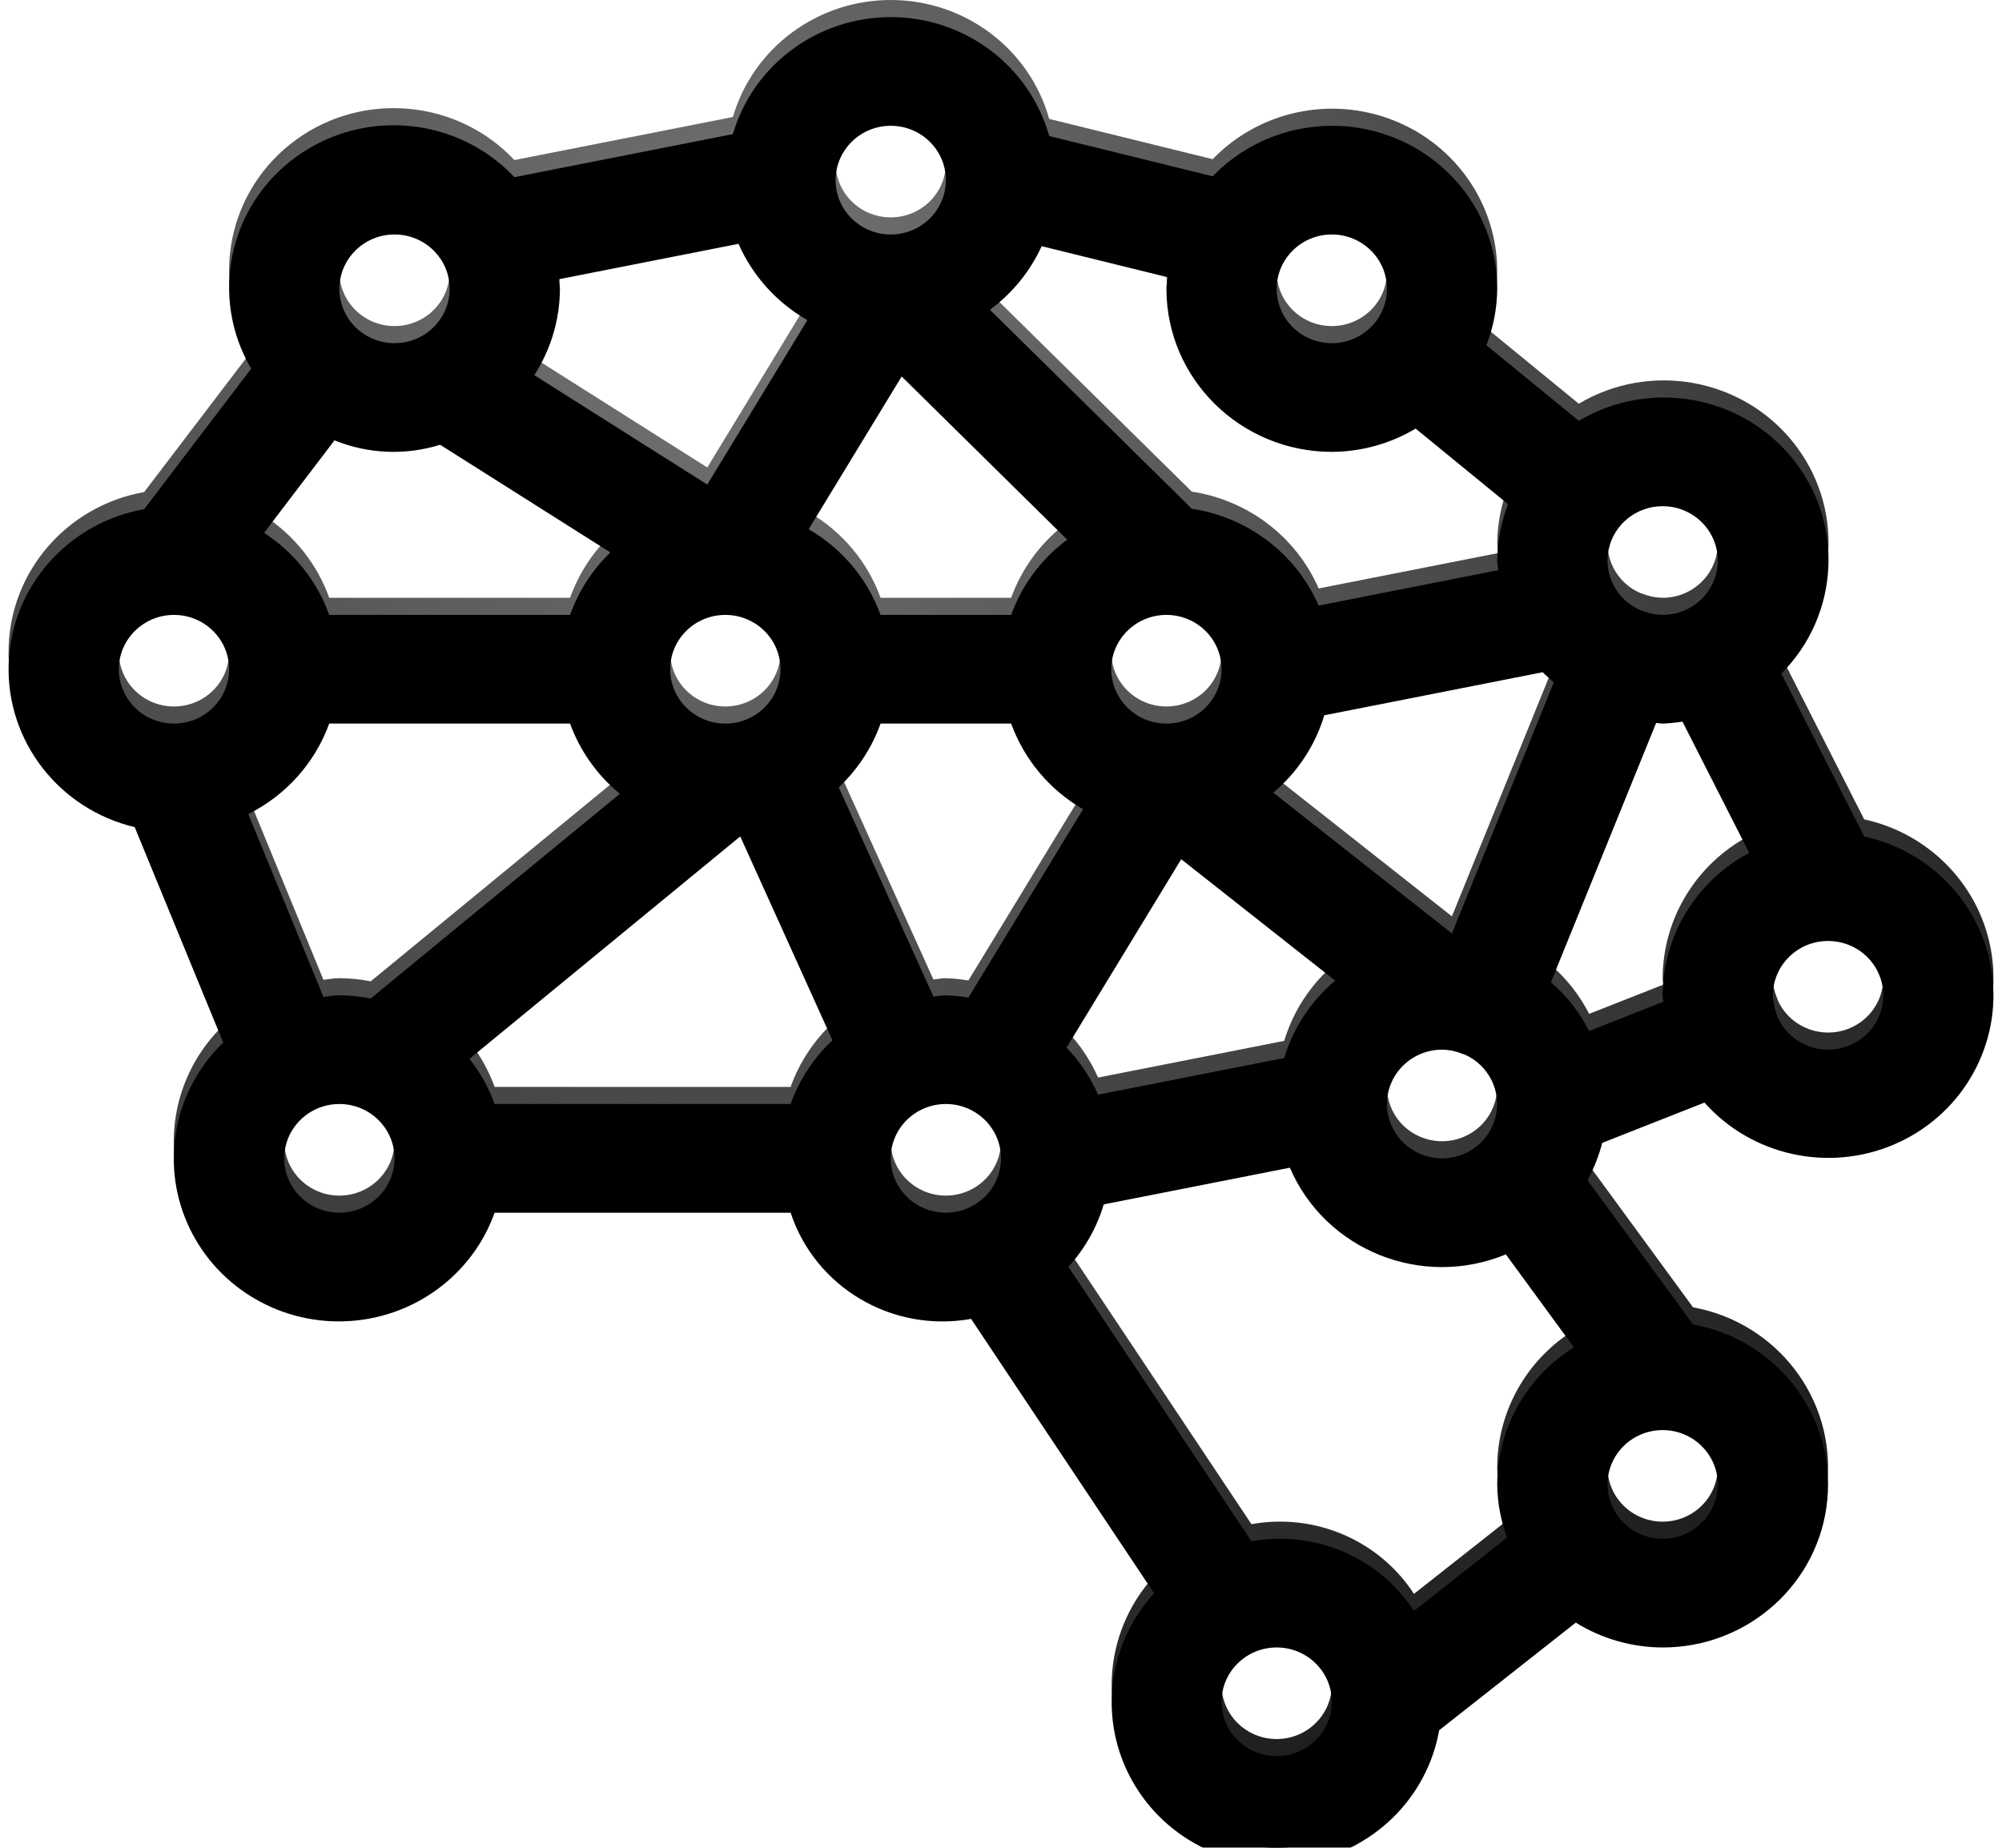 <?xml version="1.0" encoding="UTF-8"?>
<svg width="117px" height="108px" viewBox="0 0 117 108" version="1.1" xmlns="http://www.w3.org/2000/svg" xmlns:xlink="http://www.w3.org/1999/xlink">
    <!-- Generator: Sketch 53.2 (72643) - https://sketchapp.com -->
    <title>Shape</title>
    <desc>Created with Sketch.</desc>
    <defs>
        <radialGradient cx="36.808%" cy="16.966%" fx="36.808%" fy="16.966%" r="106.342%" gradientTransform="translate(0.368,0.17),scale(0.931,1),rotate(58.281),translate(-0.368,-0.17)" id="radialGradient-1">
            <stop stop-color="#747474" offset="0%"></stop>
            <stop stop-color="#070707" offset="100%"></stop>
        </radialGradient>
        <path d="M197.792,168.651 C198.253,163.751 194.851,159.312 189.943,158.411 L183.773,149.98 C184.151,149.292 184.441,148.56 184.636,147.801 L190.611,145.445 C193.371,148.543 197.841,149.533 201.68,147.899 C205.519,146.264 207.852,142.377 207.457,138.273 C207.062,134.169 204.028,130.784 199.946,129.891 L195.105,120.372 C198.501,116.961 198.794,111.593 195.789,107.843 C192.784,104.092 187.419,103.129 183.267,105.596 L177.868,101.178 C178.277,100.125 178.491,99.009 178.5,97.882 C178.508,93.99 176.11,90.486 172.446,89.037 C168.783,87.587 164.592,88.485 161.87,91.304 L152.317,88.95 C151.173,84.865 147.415,82.026 143.116,82 C138.817,81.974 135.024,84.768 133.83,88.839 L121.063,91.356 C117.733,87.816 112.236,87.307 108.296,90.174 C104.356,93.041 103.23,98.369 105.679,102.549 L99.424,110.762 C94.941,111.56 91.637,115.344 91.504,119.833 C91.371,124.322 94.444,128.29 98.872,129.346 L104.045,141.935 C101.207,144.681 100.369,148.863 101.934,152.467 C103.5,156.071 107.148,158.359 111.123,158.23 C115.098,158.1 118.585,155.58 119.906,151.882 L137.205,151.882 C138.649,156.262 143.156,158.913 147.752,158.088 L158.449,174.128 C155.705,177.128 155.184,181.509 157.149,185.053 C159.114,188.597 163.137,190.53 167.179,189.873 C171.222,189.215 174.401,186.11 175.107,182.132 L183.092,175.84 C184.612,176.784 186.37,177.288 188.166,177.294 C193.159,177.297 197.332,173.551 197.792,168.651 Z M197.833,135.999 C199.445,135.996 200.811,137.167 201.032,138.74 C201.253,140.314 200.26,141.806 198.708,142.235 C197.157,142.663 195.522,141.895 194.882,140.437 C194.871,140.408 194.878,140.377 194.866,140.348 L194.845,140.318 C194.696,139.955 194.616,139.567 194.611,139.175 C194.613,137.422 196.055,136.001 197.833,135.999 Z M185.012,113.118 C185.322,111.644 186.64,110.586 188.167,110.587 C189.947,110.587 191.389,112.009 191.389,113.764 C191.389,115.518 189.947,116.94 188.167,116.94 C187.768,116.935 187.375,116.857 187.005,116.709 L186.978,116.691 C186.949,116.68 186.92,116.685 186.89,116.675 C185.487,116.079 184.703,114.593 185.012,113.118 Z M181.807,120.884 L181.807,120.884 L175.852,135.56 L165.414,127.329 C166.83,126.138 167.865,124.567 168.394,122.808 L181.16,120.291 C181.363,120.502 181.585,120.691 181.807,120.884 Z M178.376,146.387 C177.942,147.915 176.431,148.892 174.836,148.675 C173.242,148.459 172.054,147.115 172.056,145.528 C172.058,143.775 173.499,142.354 175.278,142.352 C175.677,142.357 176.071,142.436 176.44,142.584 L176.468,142.602 C176.497,142.613 176.527,142.608 176.556,142.619 C178.033,143.25 178.81,144.859 178.376,146.387 Z M168.834,94.705 C170.613,94.705 172.056,96.127 172.056,97.882 C172.056,99.636 170.613,101.058 168.834,101.058 C167.054,101.058 165.611,99.636 165.611,97.882 C165.613,96.128 167.055,94.707 168.834,94.705 Z M151.877,95.389 L159.237,97.203 C159.22,97.431 159.167,97.65 159.167,97.882 C159.173,103.143 163.498,107.406 168.834,107.412 C170.562,107.403 172.255,106.932 173.734,106.051 L179.132,110.469 C178.724,111.521 178.51,112.637 178.501,113.765 C178.501,113.957 178.547,114.136 178.558,114.326 L168.064,116.395 C166.748,113.375 163.947,111.237 160.652,110.736 L148.854,99.106 C150.164,98.138 151.204,96.86 151.877,95.389 Z M162.389,120.117 C162.389,121.872 160.947,123.293 159.167,123.293 C157.388,123.292 155.947,121.871 155.945,120.117 C155.945,118.363 157.388,116.941 159.167,116.941 C160.947,116.941 162.389,118.363 162.389,120.117 Z M143.056,88.352 C144.836,88.352 146.278,89.774 146.278,91.529 C146.278,93.283 144.836,94.705 143.056,94.705 C141.276,94.705 139.834,93.283 139.834,91.529 C139.835,89.776 141.277,88.354 143.056,88.352 Z M143.695,103.005 L153.369,112.541 C151.865,113.661 150.726,115.19 150.094,116.94 L142.462,116.94 C141.701,114.837 140.214,113.065 138.261,111.933 L143.695,103.005 Z M123.665,97.321 L134.16,95.252 C134.983,97.124 136.394,98.688 138.184,99.712 L132.335,109.323 L122.224,102.927 C123.198,101.419 123.717,99.669 123.723,97.882 C123.723,97.69 123.676,97.51 123.665,97.321 Z M136.612,120.117 C136.612,121.872 135.169,123.293 133.389,123.293 C131.611,123.292 130.169,121.871 130.167,120.117 C130.167,118.363 131.61,116.941 133.389,116.941 C135.169,116.941 136.612,118.363 136.612,120.117 Z M114.056,94.705 C115.836,94.705 117.278,96.127 117.278,97.882 C117.278,99.636 115.836,101.058 114.056,101.058 C112.276,101.058 110.834,99.636 110.834,97.882 C110.836,96.128 112.277,94.707 114.056,94.705 Z M110.549,106.738 C112.512,107.537 114.698,107.628 116.722,106.996 L126.671,113.289 C125.612,114.312 124.806,115.561 124.317,116.94 L110.24,116.94 C109.537,114.974 108.199,113.289 106.432,112.144 L110.549,106.738 Z M101.167,123.293 C99.387,123.293 97.945,121.872 97.945,120.117 C97.947,118.364 99.388,116.942 101.167,116.941 C102.947,116.941 104.389,118.363 104.389,120.117 C104.389,121.872 102.947,123.293 101.167,123.293 Z M110.834,151.882 C109.054,151.882 107.612,150.459 107.612,148.705 C107.612,146.951 109.054,145.529 110.834,145.529 C112.613,145.529 114.056,146.951 114.056,148.705 C114.054,150.459 112.613,151.88 110.834,151.882 Z M112.666,139.358 C112.063,139.24 111.449,139.179 110.834,139.175 C110.515,139.175 110.213,139.238 109.902,139.269 L105.511,128.583 C107.716,127.481 109.408,125.588 110.24,123.293 L124.316,123.293 C124.897,124.893 125.902,126.31 127.226,127.397 L112.666,139.358 Z M137.205,145.528 L119.906,145.528 C119.562,144.577 119.066,143.686 118.436,142.889 L134.261,129.889 L139.65,141.804 C138.549,142.838 137.711,144.114 137.205,145.528 Z M142.462,123.293 L150.095,123.293 C150.855,125.397 152.342,127.169 154.295,128.3 L147.596,139.307 C147.16,139.234 146.72,139.19 146.279,139.176 C146.029,139.176 145.794,139.23 145.549,139.248 L140.018,127.018 C141.119,125.984 141.956,124.708 142.462,123.293 Z M146.278,151.882 C144.498,151.882 143.056,150.459 143.056,148.705 C143.056,146.951 144.499,145.529 146.278,145.529 C148.058,145.529 149.5,146.951 149.5,148.705 C149.499,150.459 148.057,151.88 146.278,151.882 Z M160.032,131.221 L169.031,138.317 C167.615,139.509 166.58,141.079 166.052,142.838 L155.174,144.983 C154.726,143.968 154.102,143.037 153.331,142.233 L160.032,131.221 Z M165.611,183.646 C163.832,183.646 162.389,182.224 162.389,180.47 C162.389,178.715 163.832,177.293 165.611,177.293 C167.391,177.293 168.834,178.715 168.834,180.47 C168.832,182.223 167.39,183.644 165.611,183.646 Z M178.5,167.764 C178.512,168.825 178.706,169.877 179.073,170.874 L173.634,175.161 C171.6,172.029 167.848,170.419 164.137,171.087 L153.44,155.047 C154.395,153.997 155.101,152.749 155.504,151.396 L166.382,149.251 C168.456,154.08 174.1,156.345 179.005,154.318 L182.98,159.75 C180.195,161.491 178.506,164.513 178.5,167.764 Z M181.638,138.409 L187.787,123.256 C187.915,123.261 188.037,123.293 188.167,123.293 C188.555,123.279 188.942,123.24 189.326,123.178 L193.227,130.85 C190.121,132.502 188.179,135.697 188.167,139.176 C188.167,139.305 188.2,139.424 188.205,139.552 L183.873,141.259 C183.319,140.178 182.561,139.21 181.638,138.409 Z M188.167,170.94 C186.387,170.94 184.945,169.518 184.945,167.764 C184.947,166.01 186.388,164.589 188.167,164.588 C189.946,164.588 191.389,166.009 191.389,167.764 C191.389,169.518 189.946,170.94 188.167,170.94 Z" id="path-2"></path>
        <filter x="-1.7%" y="-1.9%" width="103.4%" height="103.7%" filterUnits="objectBoundingBox" id="filter-3">
            <feGaussianBlur stdDeviation="1.5" in="SourceAlpha" result="shadowBlurInner1"></feGaussianBlur>
            <feOffset dx="0" dy="1" in="shadowBlurInner1" result="shadowOffsetInner1"></feOffset>
            <feComposite in="shadowOffsetInner1" in2="SourceAlpha" operator="arithmetic" k2="-1" k3="1" result="shadowInnerInner1"></feComposite>
            <feColorMatrix values="0 0 0 0 0   0 0 0 0 0   0 0 0 0 0  0 0 0 0.5 0" type="matrix" in="shadowInnerInner1"></feColorMatrix>
        </filter>
    </defs>
    <g id="Logo" stroke="none" stroke-width="1" fill="none" fill-rule="evenodd">
        <g id="BRAIN-SPACE-Copy-3" transform="translate(-91, -82)" fill-rule="nonzero">
            <g id="Shape">
                <use fill="url(#radialGradient-1)" xlink:href="#path-2"></use>
                <use fill="black" fill-opacity="1" filter="url(#filter-3)" xlink:href="#path-2"></use>
            </g>
        </g>
    </g>
</svg>